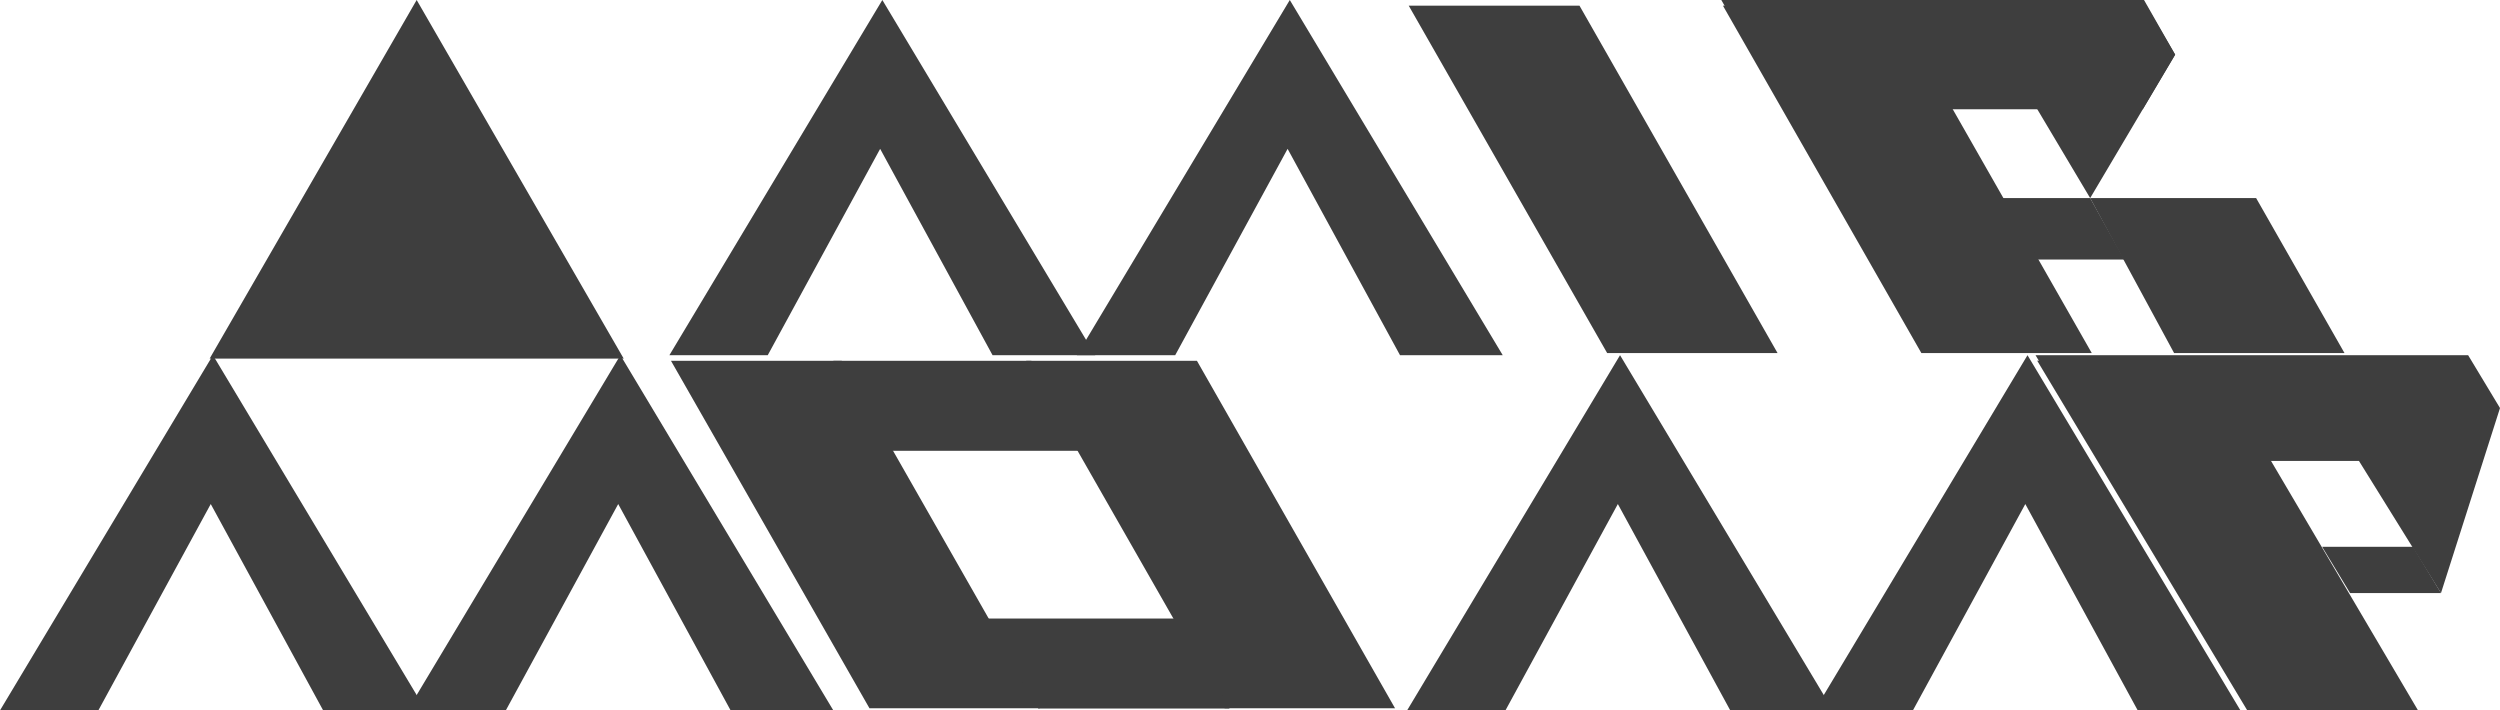 <svg width="183" height="52" viewBox="0 0 183 52" fill="none" xmlns="http://www.w3.org/2000/svg">
<path d="M30.5 0L45.655 26.25H15.345L30.5 0Z" fill="#3E3E3E"/>
<path d="M15.587 26L31.174 52H23.655L15.427 36.895L7.199 52H0L15.587 26Z" fill="#3E3E3E"/>
<path d="M45.413 26L61 52H53.481L45.253 36.895L37.025 52H29.826L45.413 26Z" fill="#3E3E3E"/>
<path d="M118.587 26L134.174 52H126.655L118.427 36.895L110.199 52H103L118.587 26Z" fill="#3E3E3E"/>
<path d="M148.413 26L164 52H156.481L148.253 36.895L140.025 52H132.826L148.413 26Z" fill="#3E3E3E"/>
<path d="M64.587 0L80.174 26H72.655L64.427 10.895L56.199 26H49L64.587 0Z" fill="#3E3E3E"/>
<path d="M94.413 0L110 26H102.481L94.253 10.895L86.025 26H78.826L94.413 0Z" fill="#3E3E3E"/>
<path d="M103.117 0.413L115.617 0.413L130.117 25.844L117.644 25.844L103.117 0.413Z" fill="#3E3E3E"/>
<path d="M49.117 26.413H61.617L76.117 51.844H63.644L49.117 26.413Z" fill="#3E3E3E"/>
<path d="M75.117 26.413H87.617L102.117 51.844H89.644L75.117 26.413Z" fill="#3E3E3E"/>
<path d="M61 26.413H75.5L79 33H65L61 26.413Z" fill="#3E3E3E"/>
<path d="M72 45.279H86.5L90 51.866H76L72 45.279Z" fill="#3E3E3E"/>
<path d="M146.5 14.5L153 14.5L155.5 19L149 19L146.5 14.5Z" fill="#3E3E3E"/>
<path d="M126.117 0.413L138.617 0.413L153.117 25.844L140.644 25.844L126.117 0.413Z" fill="#3E3E3E"/>
<path d="M144.617 0.413L157.117 0.413L159.221 4L153 14.5L165.149 14.5L171.617 25.844L159.144 25.844L153 14.5L149.132 8L144.617 0.413Z" fill="#3E3E3E"/>
<path d="M126 0H156.942L159.221 4L156.851 8H149.132H130.558L126 0Z" fill="#3E3E3E"/>
<path d="M149.12 26.399H161.913L177 52H164.5L149.12 26.399Z" fill="#3E3E3E"/>
<path d="M149 26H180.667L183 29.869L178.68 43.412L172.675 33.739H153.665L149 26Z" fill="#3E3E3E"/>
<path d="M169.981 40.026H176.633L178.68 43.412H172.028L169.981 40.026Z" fill="#3E3E3E"/>
</svg>
